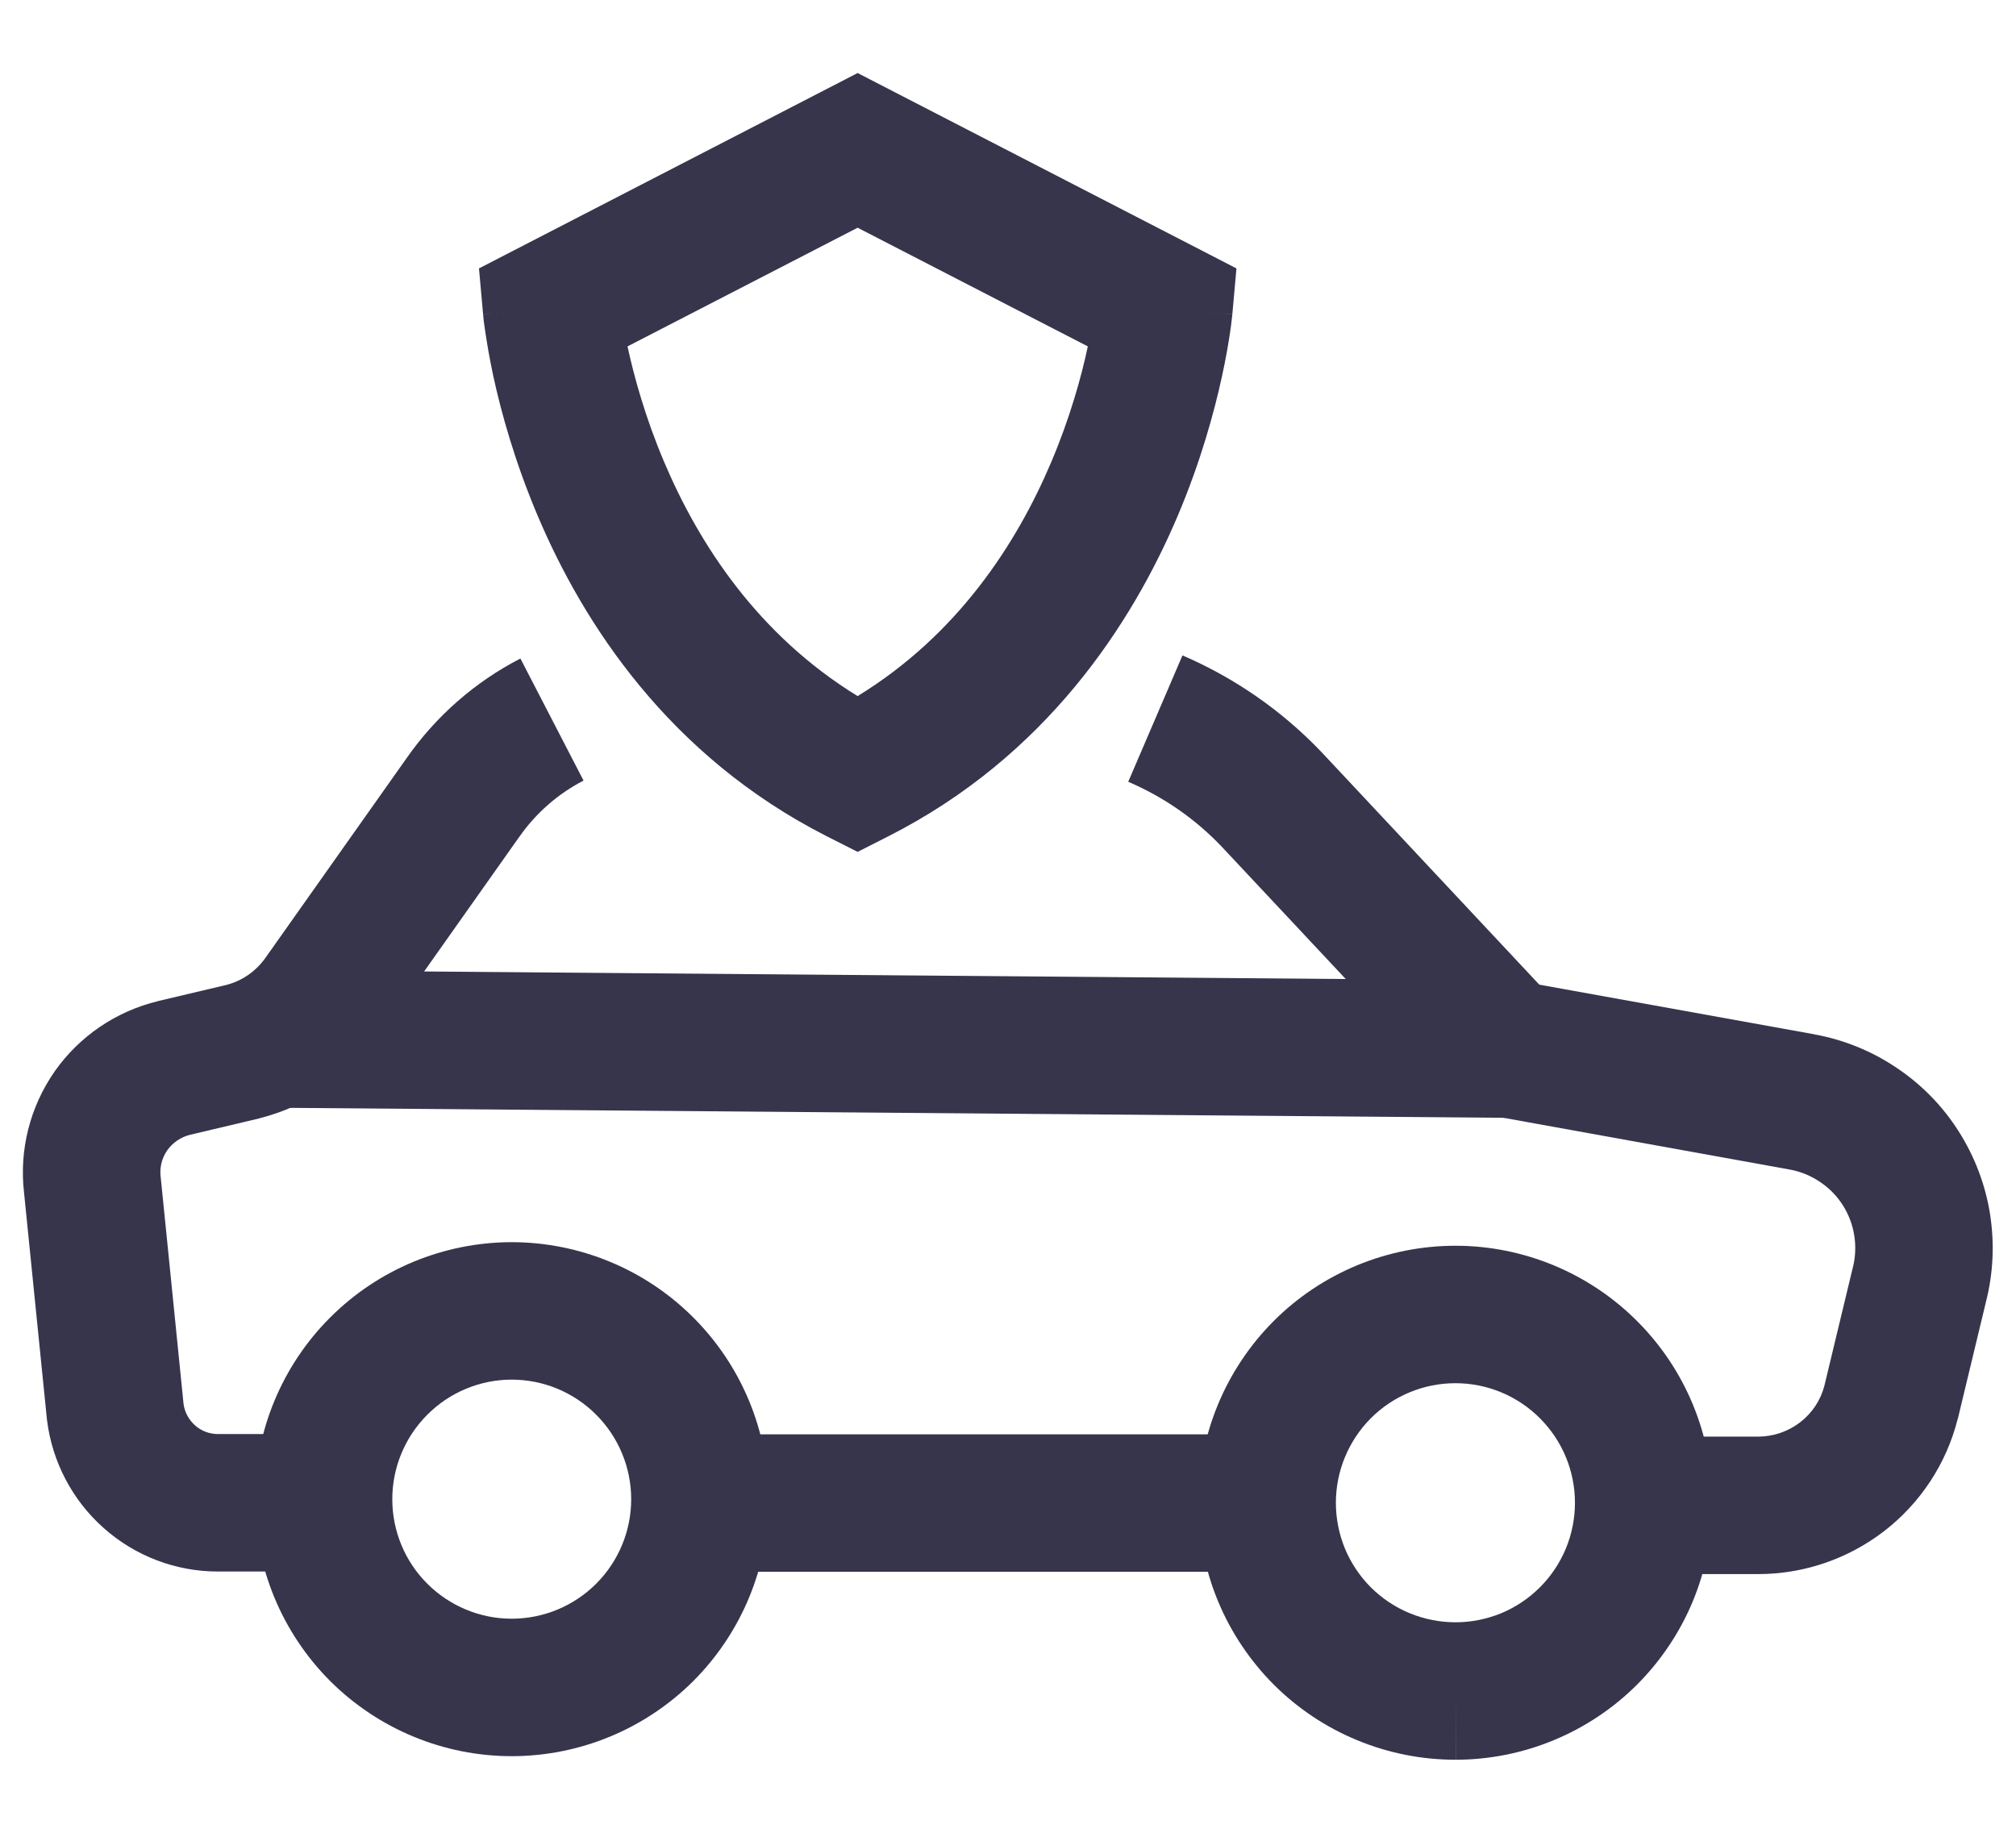 <svg xmlns="http://www.w3.org/2000/svg" width="22" height="20" viewBox="0 0 22 20" fill="none">
  <path fill-rule="evenodd" clip-rule="evenodd" d="M13.828 17.152H7.641V15.652H13.828V17.152Z" fill="#36354C"/>
  <path fill-rule="evenodd" clip-rule="evenodd" d="M13.9 14.415C14.426 13.889 15.14 13.594 15.884 13.594H15.884L15.885 13.594C16.628 13.595 17.341 13.891 17.866 14.417C18.392 14.943 18.687 15.656 18.687 16.399C18.687 16.768 18.614 17.132 18.474 17.472C18.333 17.812 18.126 18.121 17.866 18.382C17.606 18.642 17.297 18.848 16.957 18.989C16.617 19.13 16.252 19.203 15.884 19.203C15.884 19.203 15.884 19.203 15.884 19.203V18.453L15.885 19.203C15.885 19.203 15.885 19.203 15.884 19.203C15.516 19.203 15.151 19.131 14.811 18.99C14.47 18.85 14.161 18.643 13.9 18.383C13.64 18.122 13.433 17.813 13.292 17.473C13.151 17.133 13.078 16.768 13.078 16.399C13.078 15.655 13.374 14.942 13.9 14.415ZM15.883 15.094C15.537 15.094 15.205 15.231 14.96 15.476C14.716 15.721 14.578 16.053 14.578 16.399C14.578 16.571 14.612 16.74 14.677 16.899C14.743 17.057 14.839 17.201 14.96 17.322C15.082 17.443 15.225 17.539 15.384 17.604C15.542 17.669 15.712 17.703 15.883 17.703L15.883 17.703H15.884C16.055 17.703 16.224 17.669 16.383 17.604C16.541 17.538 16.684 17.442 16.805 17.321C16.926 17.2 17.022 17.056 17.088 16.898C17.153 16.74 17.187 16.571 17.187 16.399C17.187 16.053 17.05 15.722 16.805 15.477C16.561 15.232 16.229 15.094 15.883 15.094Z" fill="#36354C"/>
  <path fill-rule="evenodd" clip-rule="evenodd" d="M5.584 13.555L5.585 13.555C6.329 13.556 7.042 13.852 7.567 14.378C8.093 14.904 8.388 15.617 8.388 16.36C8.388 17.104 8.092 17.817 7.567 18.343C7.041 18.868 6.328 19.164 5.584 19.164C4.841 19.164 4.128 18.868 3.602 18.343C3.077 17.817 2.781 17.104 2.781 16.36C2.781 15.617 3.076 14.904 3.602 14.378C4.127 13.852 4.84 13.556 5.584 13.555L5.584 13.555ZM5.584 15.055C5.239 15.055 4.907 15.193 4.663 15.438C4.419 15.682 4.281 16.014 4.281 16.36C4.281 16.706 4.418 17.038 4.663 17.282C4.907 17.526 5.239 17.664 5.584 17.664C5.93 17.664 6.262 17.526 6.506 17.282C6.75 17.038 6.888 16.706 6.888 16.36C6.888 16.014 6.75 15.682 6.506 15.438C6.262 15.193 5.93 15.055 5.584 15.055Z" fill="#36354C"/>
  <path fill-rule="evenodd" clip-rule="evenodd" d="M13.332 9.239C13.044 8.936 12.697 8.696 12.312 8.531L12.904 7.152C13.475 7.398 13.991 7.756 14.42 8.206L14.422 8.208L16.798 10.745L19.801 11.287L19.802 11.288C20.122 11.346 20.427 11.47 20.698 11.653C20.969 11.834 21.199 12.069 21.374 12.345C21.549 12.62 21.666 12.928 21.717 13.249L21.717 13.25L21.717 13.251C21.767 13.57 21.752 13.895 21.672 14.207L21.365 15.483L21.363 15.487C21.24 15.973 20.957 16.403 20.56 16.709C20.165 17.013 19.68 17.178 19.182 17.177H17.829V15.677H19.184L19.185 15.677C19.351 15.677 19.512 15.622 19.644 15.521L19.645 15.52L19.645 15.52C19.775 15.42 19.868 15.28 19.909 15.122L20.216 13.845L20.218 13.838C20.248 13.723 20.254 13.602 20.235 13.483C20.217 13.365 20.174 13.252 20.109 13.15L20.109 13.15L20.109 13.15C20.045 13.05 19.962 12.965 19.863 12.899L19.861 12.898L19.859 12.896C19.761 12.83 19.65 12.785 19.534 12.763C19.533 12.763 19.533 12.763 19.533 12.763L16.043 12.132L13.332 9.239Z" fill="#36354C"/>
  <path fill-rule="evenodd" clip-rule="evenodd" d="M6.368 8.518C6.087 8.663 5.846 8.875 5.665 9.135L5.663 9.137L4.118 11.323C3.808 11.76 3.352 12.072 2.832 12.203L2.827 12.205L2.075 12.383C1.974 12.408 1.885 12.468 1.825 12.553C1.766 12.637 1.741 12.74 1.753 12.842L1.754 12.848L2.003 15.32C2.015 15.41 2.06 15.493 2.128 15.554L2.128 15.554C2.197 15.616 2.287 15.649 2.379 15.649H3.184V17.149H2.38C1.92 17.15 1.476 16.981 1.132 16.675C0.789 16.371 0.569 15.951 0.513 15.496L0.512 15.488L0.262 13.011C0.209 12.546 0.328 12.078 0.595 11.694L0.596 11.693L0.596 11.692C0.866 11.308 1.267 11.035 1.724 10.925L1.725 10.924L2.47 10.748C2.641 10.704 2.791 10.6 2.894 10.456C2.894 10.456 2.894 10.456 2.894 10.456L4.436 8.275C4.756 7.816 5.182 7.442 5.679 7.186L6.368 8.518Z" fill="#36354C"/>
  <path fill-rule="evenodd" clip-rule="evenodd" d="M3.012 10.588L16.446 10.698L16.434 12.198L3 12.088L3.012 10.588Z" fill="#36354C"/>
  <path fill-rule="evenodd" clip-rule="evenodd" d="M9.359 0.797L13.493 2.929L13.448 3.432L12.701 3.364C13.448 3.432 13.448 3.432 13.448 3.433L13.448 3.433L13.447 3.435C13.447 3.436 13.447 3.438 13.447 3.439C13.447 3.443 13.446 3.447 13.446 3.452C13.445 3.462 13.443 3.475 13.441 3.492C13.438 3.525 13.432 3.571 13.423 3.629C13.406 3.744 13.379 3.906 13.336 4.103C13.251 4.495 13.104 5.034 12.853 5.627C12.352 6.808 11.417 8.251 9.698 9.124L9.359 9.296L9.019 9.124C7.301 8.25 6.367 6.808 5.867 5.627C5.616 5.034 5.468 4.495 5.383 4.103C5.341 3.906 5.314 3.744 5.297 3.629C5.288 3.571 5.282 3.525 5.278 3.492C5.277 3.475 5.275 3.462 5.274 3.452C5.274 3.447 5.273 3.443 5.273 3.439C5.273 3.438 5.272 3.436 5.272 3.435L5.272 3.433L5.272 3.433C5.272 3.432 5.272 3.432 6.019 3.364L5.272 3.432L5.227 2.929L9.359 0.797ZM6.848 3.78C6.849 3.782 6.849 3.784 6.849 3.785C6.919 4.108 7.041 4.554 7.248 5.042C7.626 5.934 8.268 6.927 9.359 7.596C10.451 6.927 11.094 5.934 11.472 5.042C11.679 4.554 11.801 4.108 11.87 3.785C11.871 3.784 11.871 3.782 11.871 3.78L9.359 2.485L6.848 3.78Z" fill="#36354C"/>
</svg>